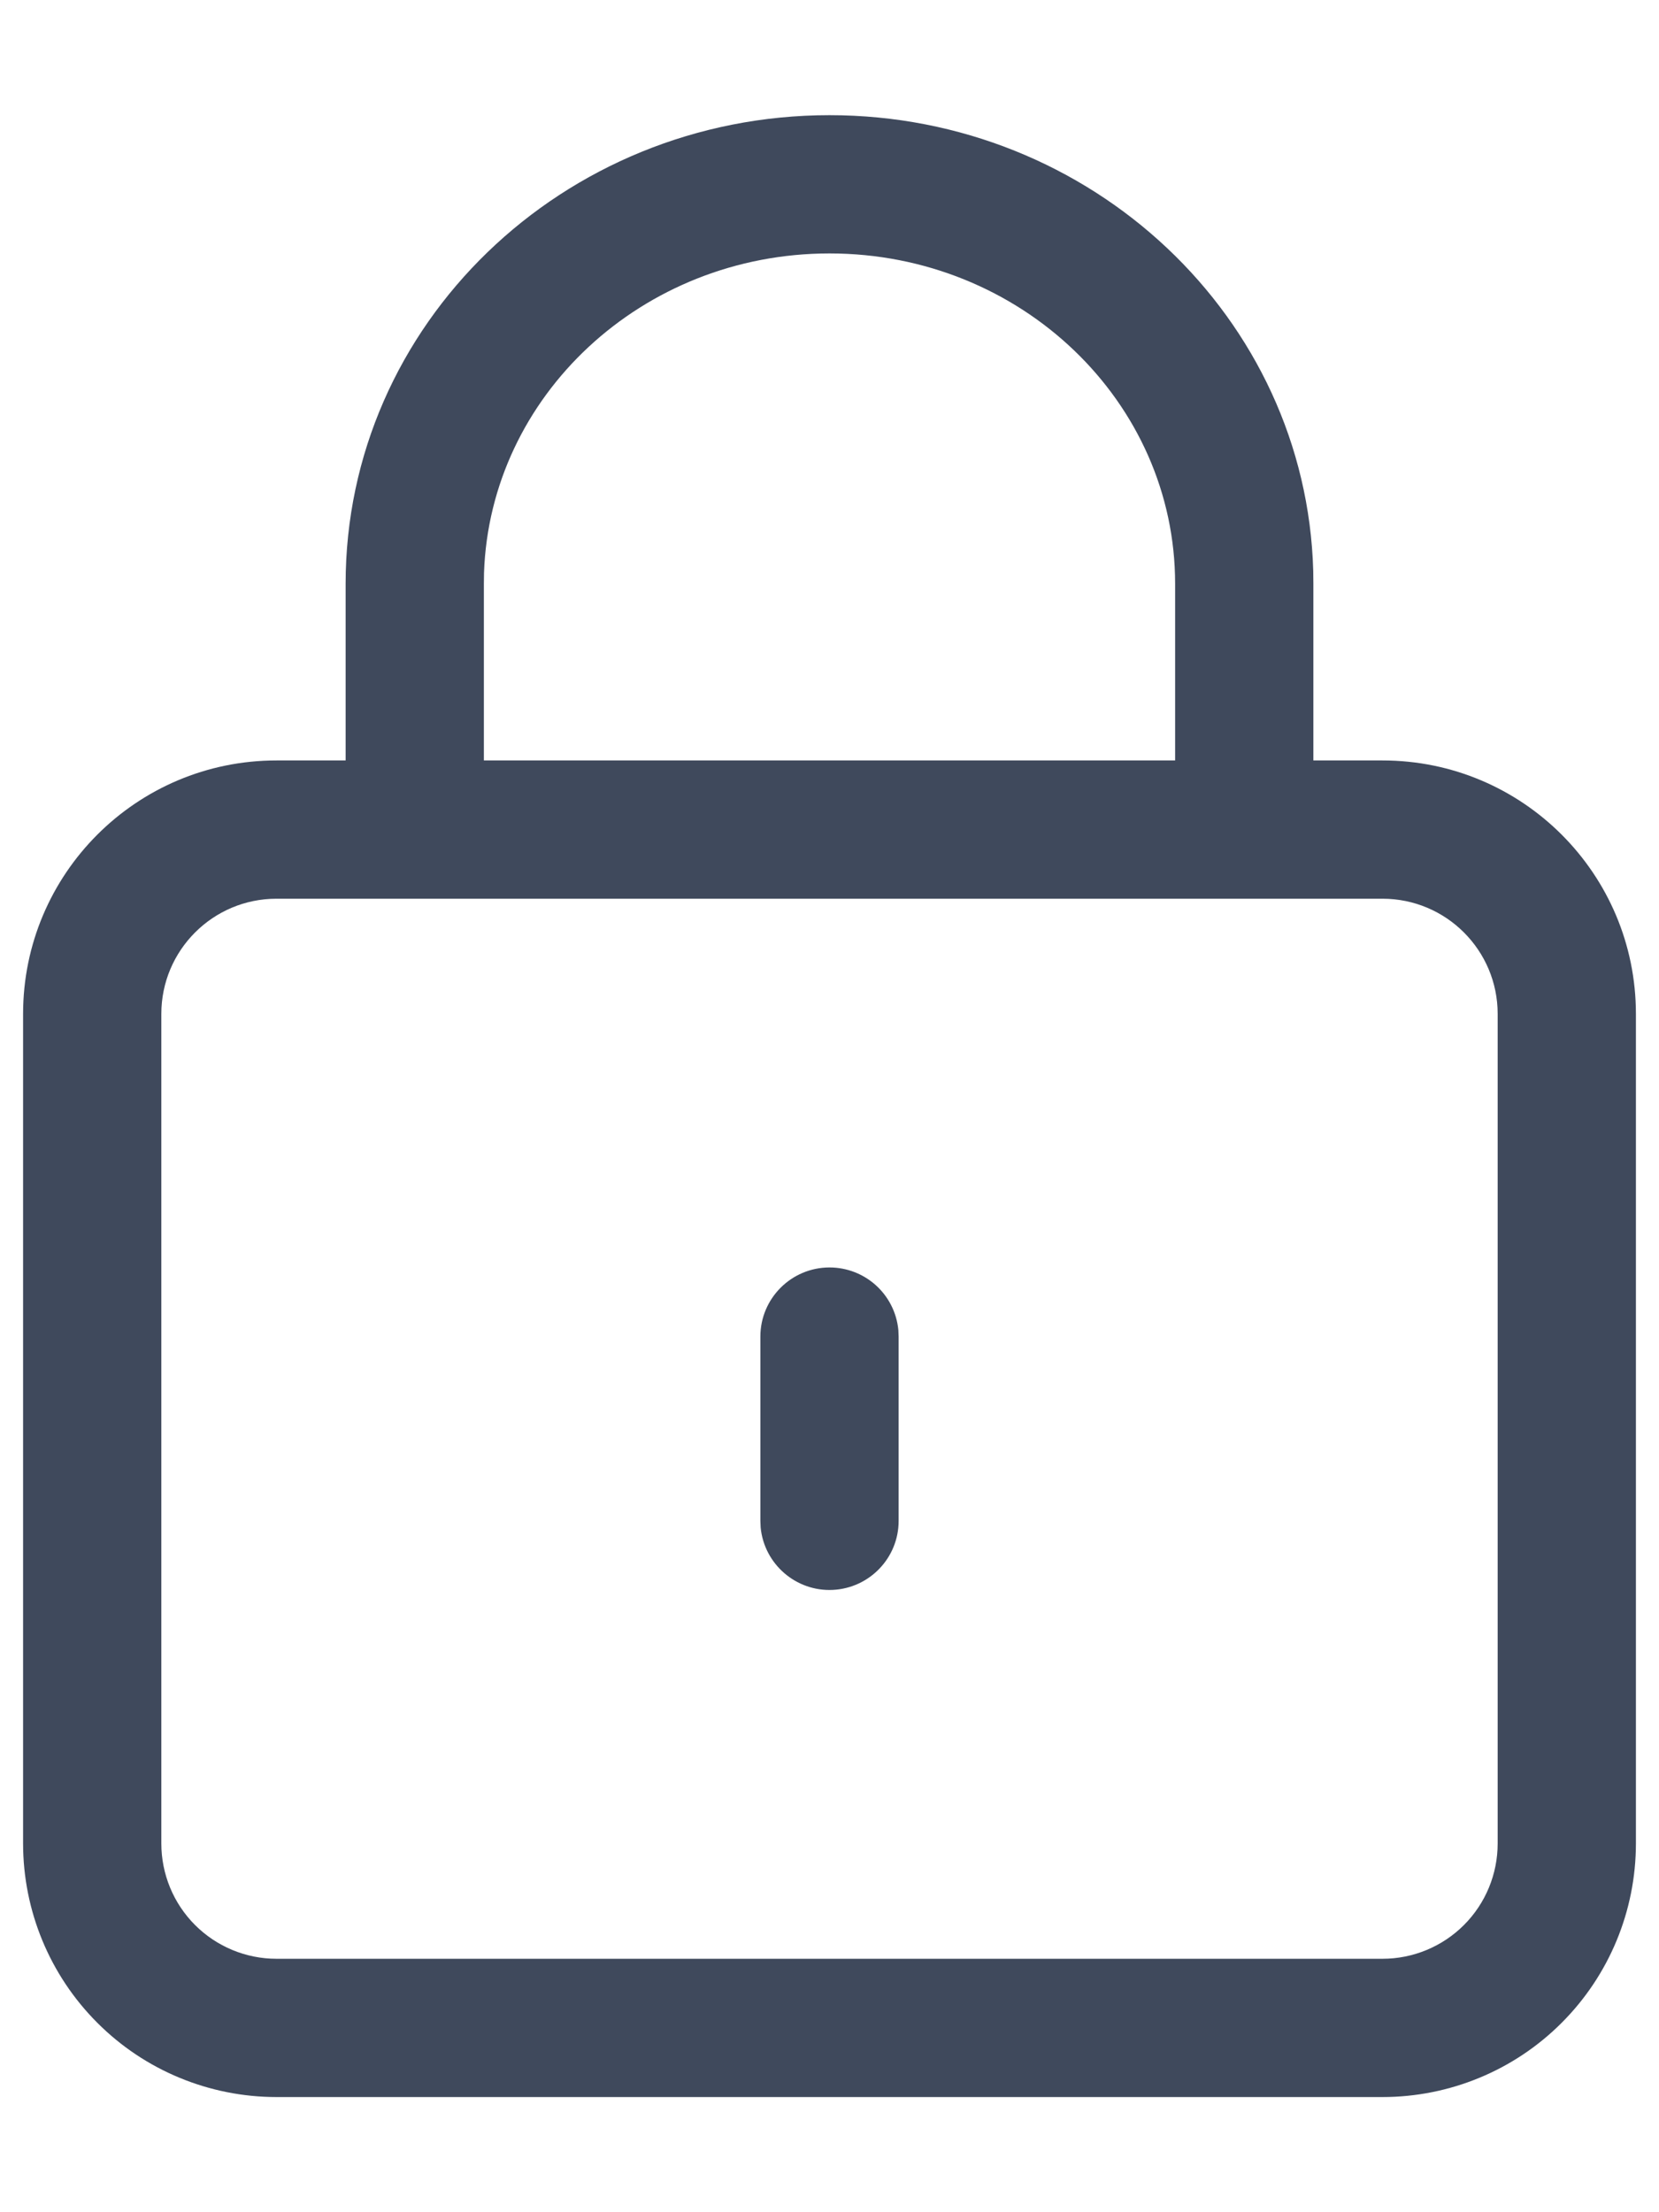 <?xml version="1.0" encoding="UTF-8"?>
<svg width="12px" height="16px" viewBox="0 0 12 16" version="1.1" xmlns="http://www.w3.org/2000/svg" xmlns:xlink="http://www.w3.org/1999/xlink">
    <title>lock</title>
    <g id="v1.0.5_20230508" stroke="none" stroke-width="1" fill="none" fill-rule="evenodd">
        <g id="登录" transform="translate(-1349, -496)" fill-rule="nonzero">
            <g id="编组-2" transform="translate(1291, 295)">
                <g id="lock" transform="translate(56, 201)">
                    <rect id="矩形" fill-opacity="0" fill="#000000" opacity="0" x="0" y="0" width="16" height="16"></rect>
                    <path d="M12,5.5 L4,5.5 C2.987,5.5 2.167,6.321 2.167,7.333 L2.167,13.333 C2.167,13.82 2.36,14.286 2.704,14.63 C3.047,14.974 3.514,15.167 4,15.167 L12,15.167 C12.486,15.167 12.953,14.974 13.296,14.63 C13.64,14.286 13.833,13.82 13.833,13.333 L13.833,7.333 C13.833,6.321 13.013,5.5 12,5.5 L12,5.5 Z M4,6.5 L12,6.5 C12.46,6.5 12.833,6.873 12.833,7.333 L12.833,13.333 C12.833,13.554 12.746,13.766 12.589,13.923 C12.433,14.079 12.221,14.167 12,14.167 L4,14.167 C3.779,14.167 3.567,14.079 3.411,13.923 C3.254,13.766 3.167,13.554 3.167,13.333 L3.167,7.333 C3.167,6.873 3.54,6.5 4,6.5 Z" id="形状" fill="#3F495C"></path>
                    <path d="M8,9.167 C8.258,9.167 8.473,9.362 8.498,9.619 L8.5,9.667 L8.5,11 C8.5,11.267 8.29,11.486 8.024,11.499 C7.758,11.512 7.528,11.313 7.502,11.048 L7.5,11 L7.5,9.667 C7.5,9.391 7.724,9.167 8,9.167 Z M8,0.833 C9.897,0.833 11.448,2.297 11.499,4.129 L11.5,4.222 L11.5,5.667 L10.5,5.667 L10.5,4.222 C10.5,2.907 9.385,1.833 8,1.833 C6.643,1.833 5.545,2.865 5.501,4.143 L5.5,4.222 L5.5,5.667 L4.5,5.667 L4.5,4.222 C4.5,2.346 6.071,0.833 8,0.833 Z" id="形状" fill="#3F495C"></path>
                </g>
            </g>
        </g>
    </g>
</svg>